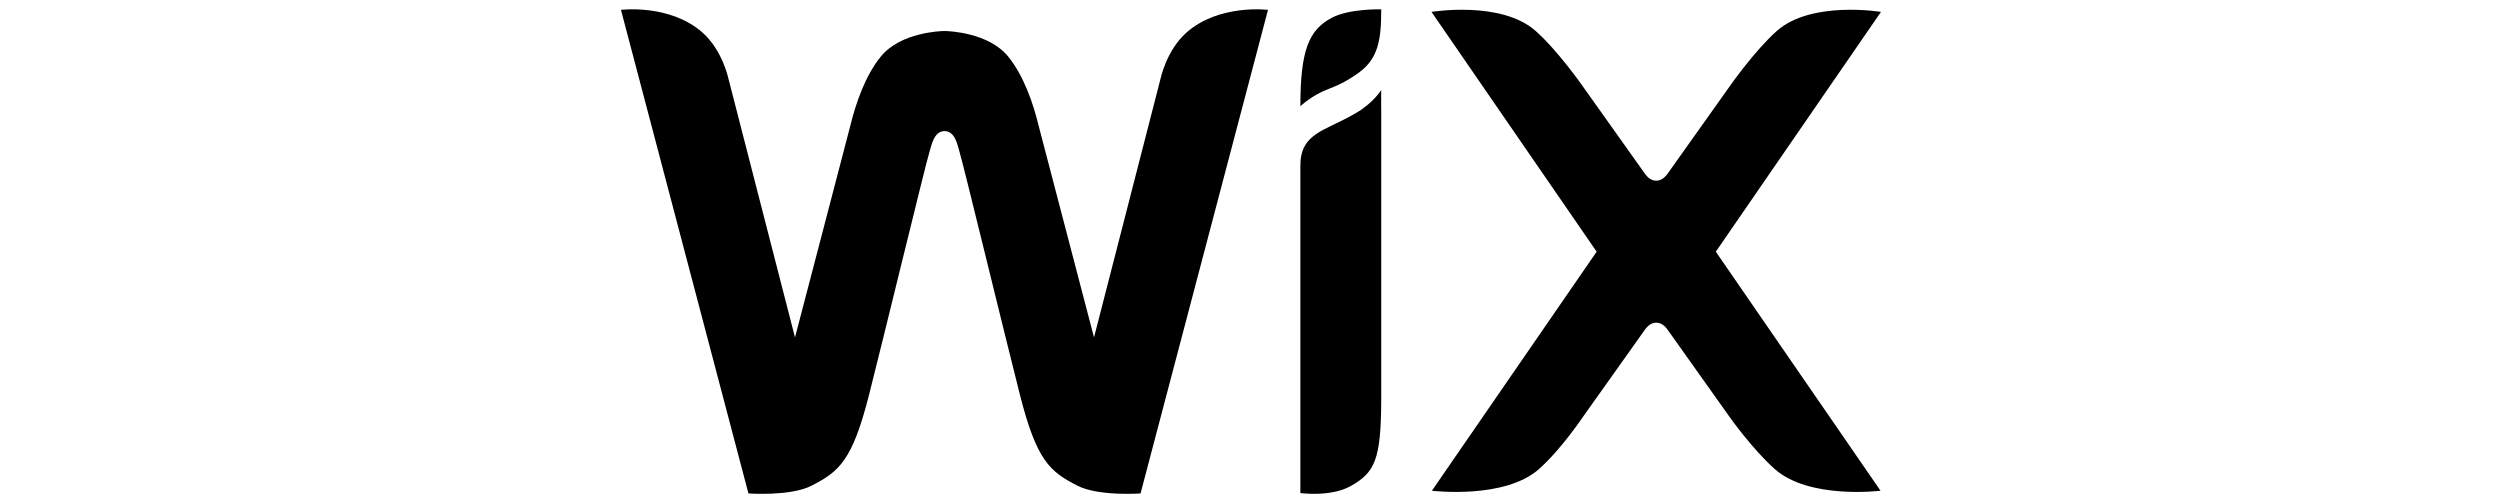 <svg xmlns="http://www.w3.org/2000/svg" xmlns:xlink="http://www.w3.org/1999/xlink" width="500" zoomAndPan="magnify" viewBox="0 0 375 75" height="100" preserveAspectRatio="xMidYMid meet" version="1.0"><defs><clipPath id="1efd5399f3"><path d="M 93.145 1 L 282.145 1 L 282.145 75 L 93.145 75 Z M 93.145 1 " clip-rule="nonzero"/></clipPath></defs><rect x="-37.5" width="450" fill="#ffffff" y="-7.5" height="90" fill-opacity="1"/><rect x="-37.5" width="450" fill="#ffffff" y="-7.5" height="90" fill-opacity="1"/><g clip-path="url(#1efd5399f3)"><path fill="#000000" d="M 199.785 2.66 C 196.34 4.465 195.055 7.512 195.055 15.934 C 195.055 15.934 196.801 14.246 199.387 13.305 C 200.977 12.711 202.453 11.91 203.82 10.902 C 206.734 8.77 207.184 6.023 207.184 1.398 C 207.184 1.398 202.434 1.27 199.785 2.656 M 174.082 11.801 L 164.102 50.609 L 155.793 18.848 C 154.984 15.473 153.527 11.297 151.219 8.473 C 148.281 4.875 142.309 4.652 141.676 4.652 C 141.035 4.652 135.062 4.875 132.129 8.473 C 129.82 11.297 128.363 15.477 127.551 18.848 L 119.25 50.613 L 109.266 11.801 C 109.266 11.801 108.383 7.547 105.371 4.879 C 100.477 0.555 93.145 1.48 93.145 1.48 L 112.266 74.016 C 112.266 74.016 118.574 74.477 121.727 72.855 C 125.871 70.738 127.844 69.102 130.355 59.23 C 132.594 50.434 138.848 24.59 139.43 22.746 C 139.719 21.84 140.082 19.664 141.676 19.664 C 143.301 19.664 143.637 21.84 143.918 22.746 C 144.492 24.59 150.754 50.434 152.992 59.23 C 155.5 69.102 157.477 70.738 161.621 72.855 C 164.773 74.473 171.082 74.016 171.082 74.016 L 190.199 1.48 C 190.199 1.48 182.871 0.555 177.977 4.879 C 174.961 7.547 174.082 11.801 174.082 11.801 Z M 207.176 13.512 C 207.176 13.512 206.062 15.359 203.52 16.883 C 201.887 17.863 200.316 18.523 198.637 19.391 C 195.816 20.84 195.055 22.453 195.055 24.918 L 195.055 73.961 C 195.055 73.961 199.551 74.57 202.496 72.965 C 206.281 70.895 207.152 68.898 207.184 59.914 L 207.184 16.125 L 207.176 16.125 Z M 257.371 37.754 L 282.145 1.785 C 282.145 1.785 271.691 0.047 266.516 4.648 C 263.203 7.59 259.496 12.887 259.496 12.887 L 250.383 25.711 C 249.941 26.379 249.359 27.105 248.438 27.105 C 247.512 27.105 246.93 26.379 246.492 25.711 L 237.375 12.887 C 237.375 12.887 233.672 7.59 230.355 4.648 C 225.18 0.047 214.723 1.785 214.723 1.785 L 239.496 37.754 L 214.785 73.609 C 214.785 73.609 225.68 74.953 230.855 70.352 C 234.168 67.406 237.375 62.625 237.375 62.625 L 246.492 49.797 C 246.93 49.129 247.512 48.402 248.438 48.402 C 249.359 48.402 249.941 49.129 250.383 49.797 L 259.496 62.621 C 259.496 62.621 262.891 67.406 266.203 70.352 C 271.383 74.953 282.078 73.609 282.078 73.609 Z M 257.371 37.754 " fill-opacity="1" fill-rule="nonzero"/></g></svg>